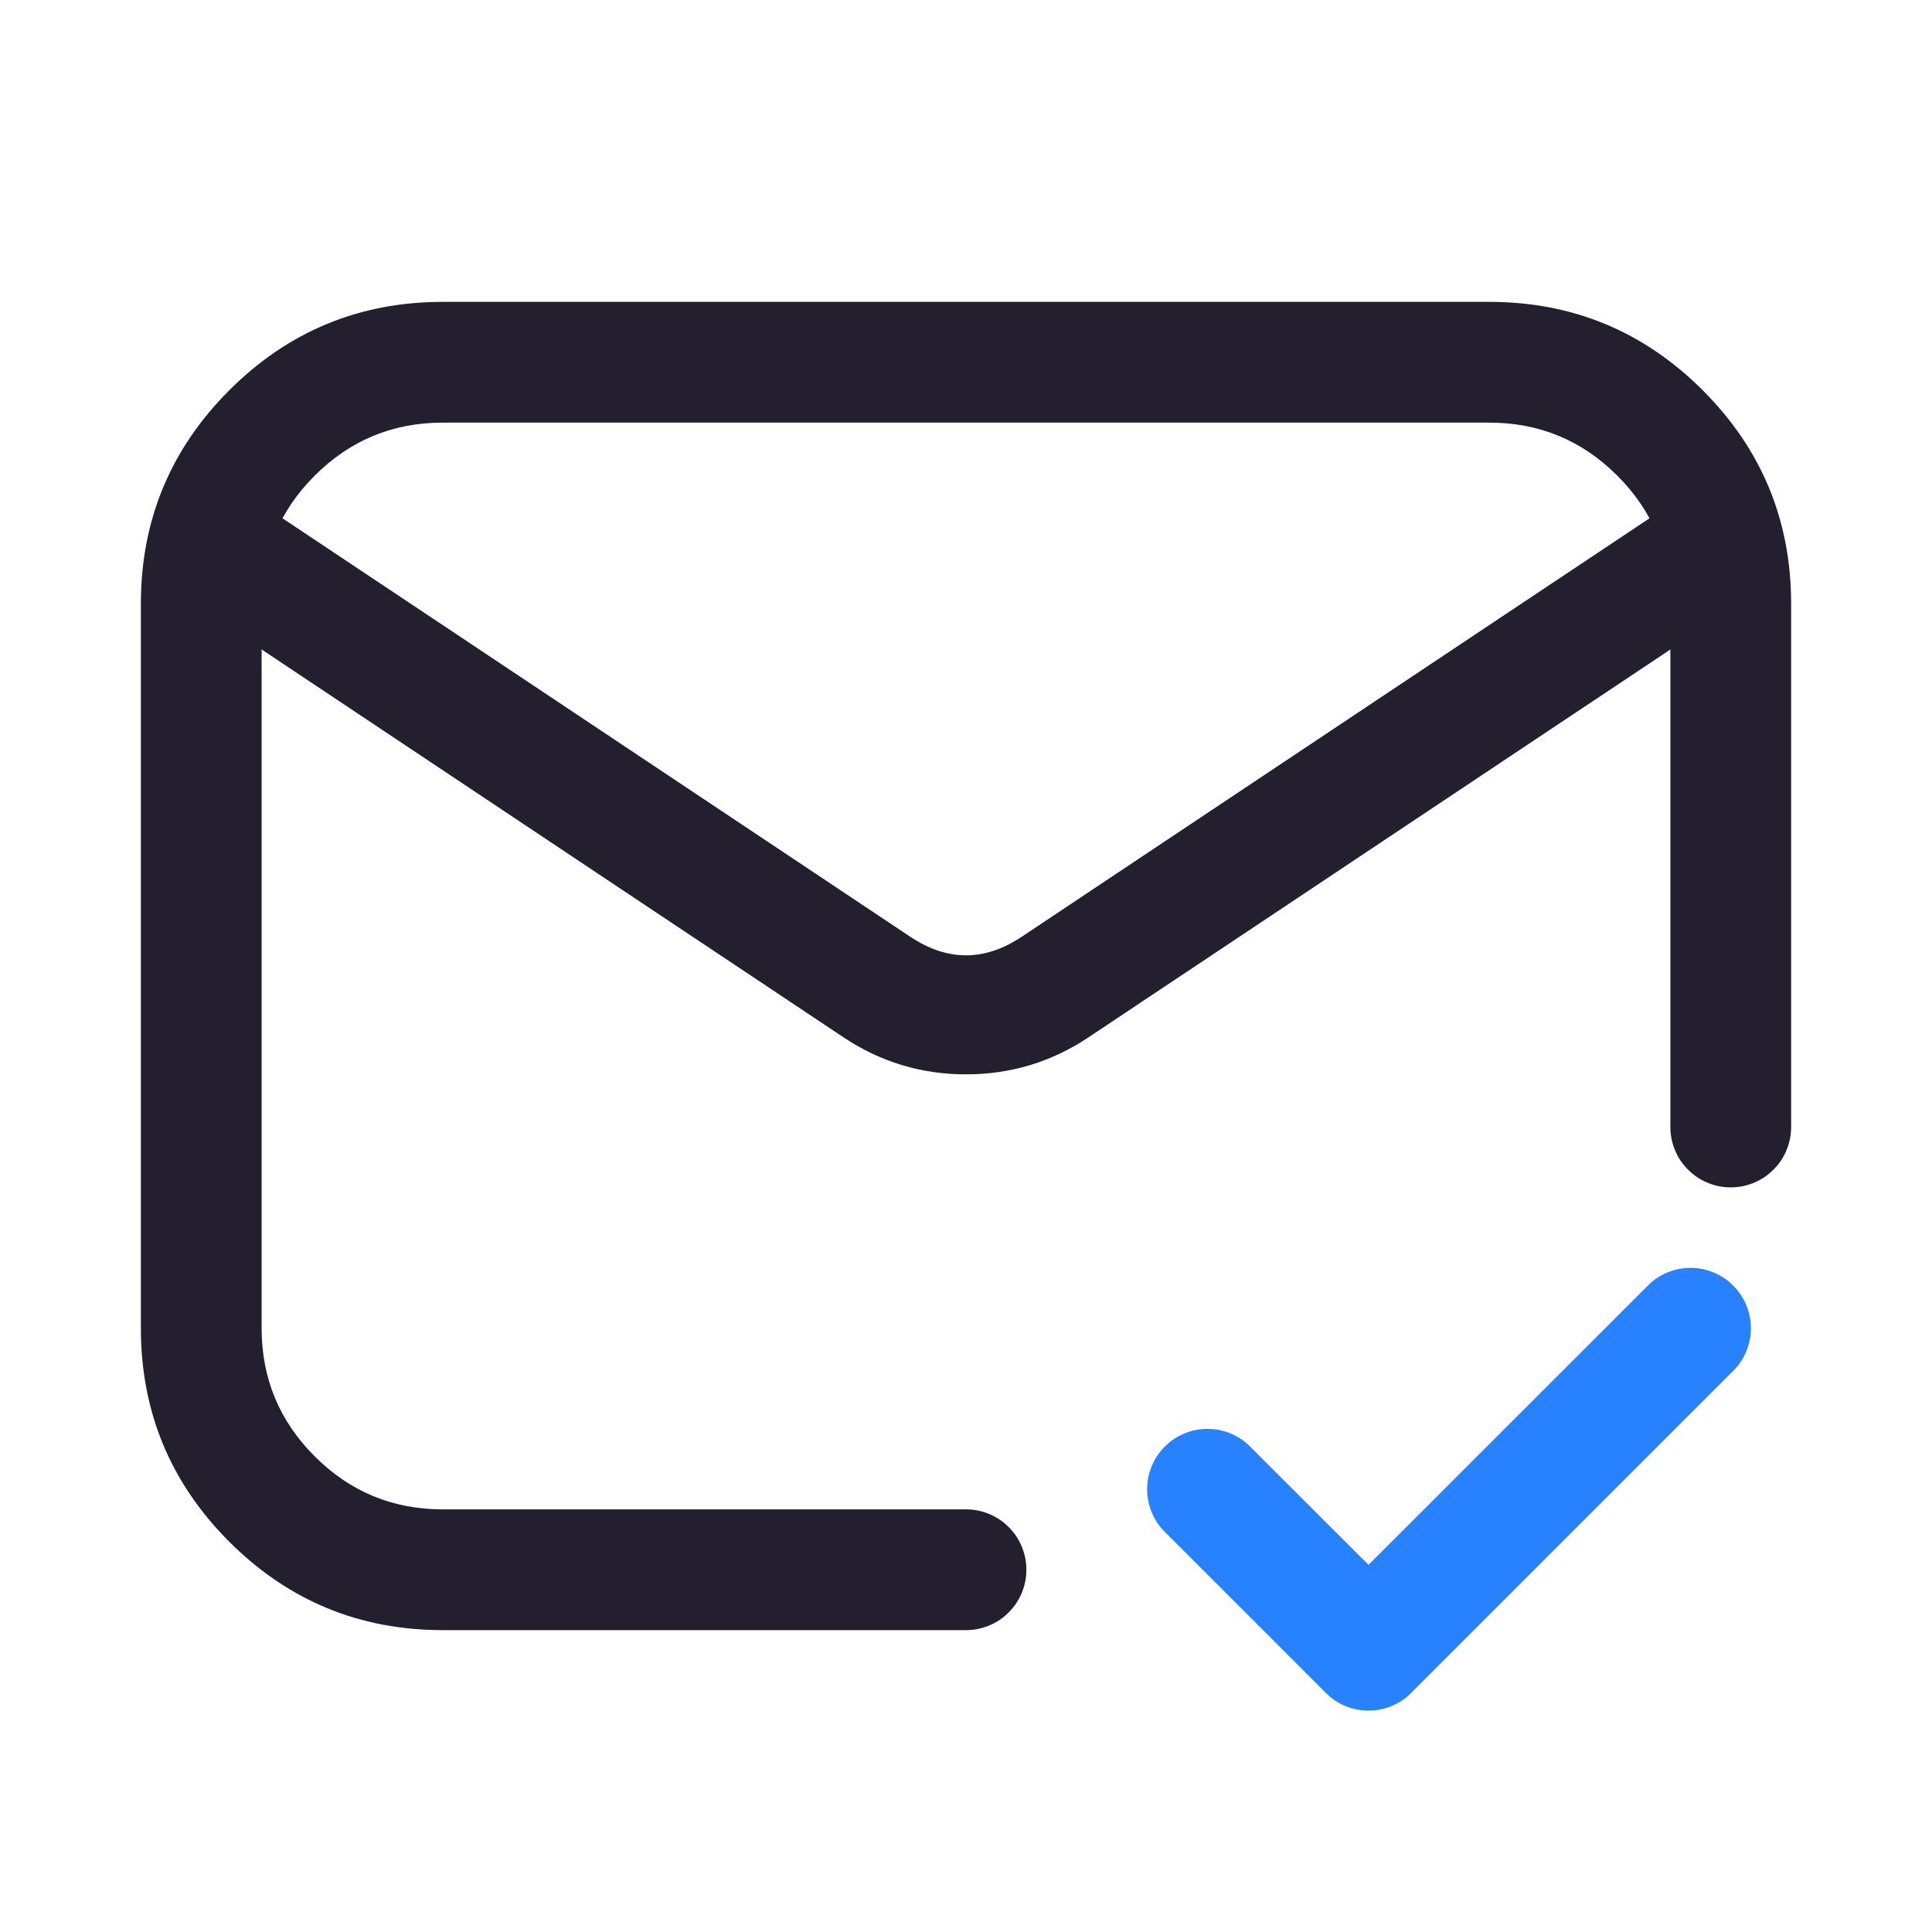 <svg xmlns="http://www.w3.org/2000/svg" xmlns:xlink="http://www.w3.org/1999/xlink" fill="none" version="1.1" width="24" height="24" viewBox="0 0 24 24"><defs><clipPath id="master_svg0_69_15313"><rect x="0" y="0" width="24" height="24" rx="0"/></clipPath></defs><g clip-path="url(#master_svg0_69_15313)"><g><path d="M3.416,6.376L11.307,11.636Q12,12.099,12.693,11.636L20.584,6.376Q20.773,6.25,21,6.25Q21.074,6.25,21.146,6.264Q21.219,6.279,21.287,6.307Q21.355,6.335,21.417,6.376Q21.478,6.417,21.53,6.47Q21.583,6.522,21.624,6.583Q21.665,6.645,21.693,6.713Q21.721,6.781,21.736,6.854Q21.75,6.926,21.75,7Q21.75,7.093,21.727,7.182Q21.705,7.272,21.661,7.354Q21.618,7.436,21.555,7.504Q21.493,7.573,21.416,7.624L21.415,7.625L13.525,12.884Q12.833,13.346,12,13.346Q11.167,13.346,10.475,12.884L2.584,7.624Q2.507,7.573,2.445,7.504Q2.382,7.436,2.339,7.354Q2.295,7.272,2.273,7.182Q2.25,7.093,2.25,7Q2.25,6.926,2.264,6.854Q2.279,6.781,2.307,6.713Q2.335,6.645,2.376,6.583Q2.417,6.522,2.47,6.47Q2.522,6.417,2.583,6.376Q2.645,6.335,2.713,6.307Q2.781,6.279,2.854,6.264Q2.926,6.25,3,6.25Q3.227,6.25,3.416,6.376Z" fill-rule="evenodd" fill="#231F2E" fill-opacity="1"/></g><g><path d="M20.75,13.998L20.75,14Q20.75,14.074,20.764,14.146Q20.779,14.219,20.807,14.287Q20.835,14.355,20.876,14.417Q20.917,14.478,20.97,14.53Q21.022,14.583,21.083,14.624Q21.145,14.665,21.213,14.693Q21.281,14.721,21.354,14.736Q21.426,14.75,21.5,14.75Q21.574,14.75,21.646,14.736Q21.719,14.721,21.787,14.693Q21.855,14.665,21.917,14.624Q21.978,14.583,22.03,14.53Q22.083,14.478,22.124,14.417Q22.165,14.355,22.193,14.287Q22.221,14.219,22.236,14.146Q22.25,14.074,22.25,14L22.25,7.5Q22.25,5.947,21.152,4.848Q20.053,3.75,18.5,3.75L5.5,3.75Q3.947,3.75,2.848,4.848Q1.75,5.947,1.75,7.5L1.75,16.5Q1.75,18.053,2.848,19.152Q3.947,20.25,5.5,20.25L12,20.25Q12.074,20.25,12.146,20.236Q12.219,20.221,12.287,20.193Q12.355,20.165,12.417,20.124Q12.478,20.083,12.53,20.03Q12.583,19.978,12.624,19.917Q12.665,19.855,12.693,19.787Q12.721,19.719,12.736,19.646Q12.75,19.574,12.75,19.5Q12.75,19.426,12.736,19.354Q12.721,19.281,12.693,19.213Q12.665,19.145,12.624,19.083Q12.583,19.022,12.53,18.97Q12.478,18.917,12.417,18.876Q12.355,18.835,12.287,18.807Q12.219,18.779,12.146,18.764Q12.074,18.75,12,18.75L5.5,18.75Q4.568,18.75,3.909,18.091Q3.25,17.432,3.25,16.5L3.25,7.5Q3.25,6.568,3.909,5.909Q4.568,5.25,5.5,5.25L18.5,5.25Q19.432,5.25,20.091,5.909Q20.75,6.568,20.75,7.5L20.75,13.998Z" fill-rule="evenodd" fill="#231F2E" fill-opacity="1"/></g><g><path d="M21.53,17.03Q21.636,16.925,21.693,16.787Q21.75,16.649,21.75,16.5Q21.75,16.426,21.736,16.354Q21.721,16.281,21.693,16.213Q21.665,16.145,21.624,16.083Q21.583,16.022,21.53,15.97Q21.478,15.917,21.417,15.876Q21.355,15.835,21.287,15.807Q21.219,15.779,21.146,15.764Q21.074,15.75,21,15.75Q20.851,15.75,20.713,15.807Q20.575,15.864,20.47,15.97L17,19.439L15.53,17.97L15.53,17.97Q15.425,17.864,15.287,17.807Q15.149,17.75,15,17.75Q14.926,17.75,14.854,17.764Q14.781,17.779,14.713,17.807Q14.645,17.835,14.583,17.876Q14.522,17.917,14.47,17.97Q14.417,18.022,14.376,18.083Q14.335,18.145,14.307,18.213Q14.279,18.281,14.264,18.354Q14.25,18.426,14.25,18.5Q14.25,18.649,14.307,18.787Q14.364,18.925,14.47,19.03L16.47,21.03Q16.575,21.136,16.713,21.193Q16.851,21.25,17,21.25Q17.149,21.25,17.287,21.193Q17.425,21.136,17.53,21.03L21.53,17.03L21.53,17.03Z" fill-rule="evenodd" fill="#2882FF" fill-opacity="1" style="mix-blend-mode:passthrough"/></g></g></svg>